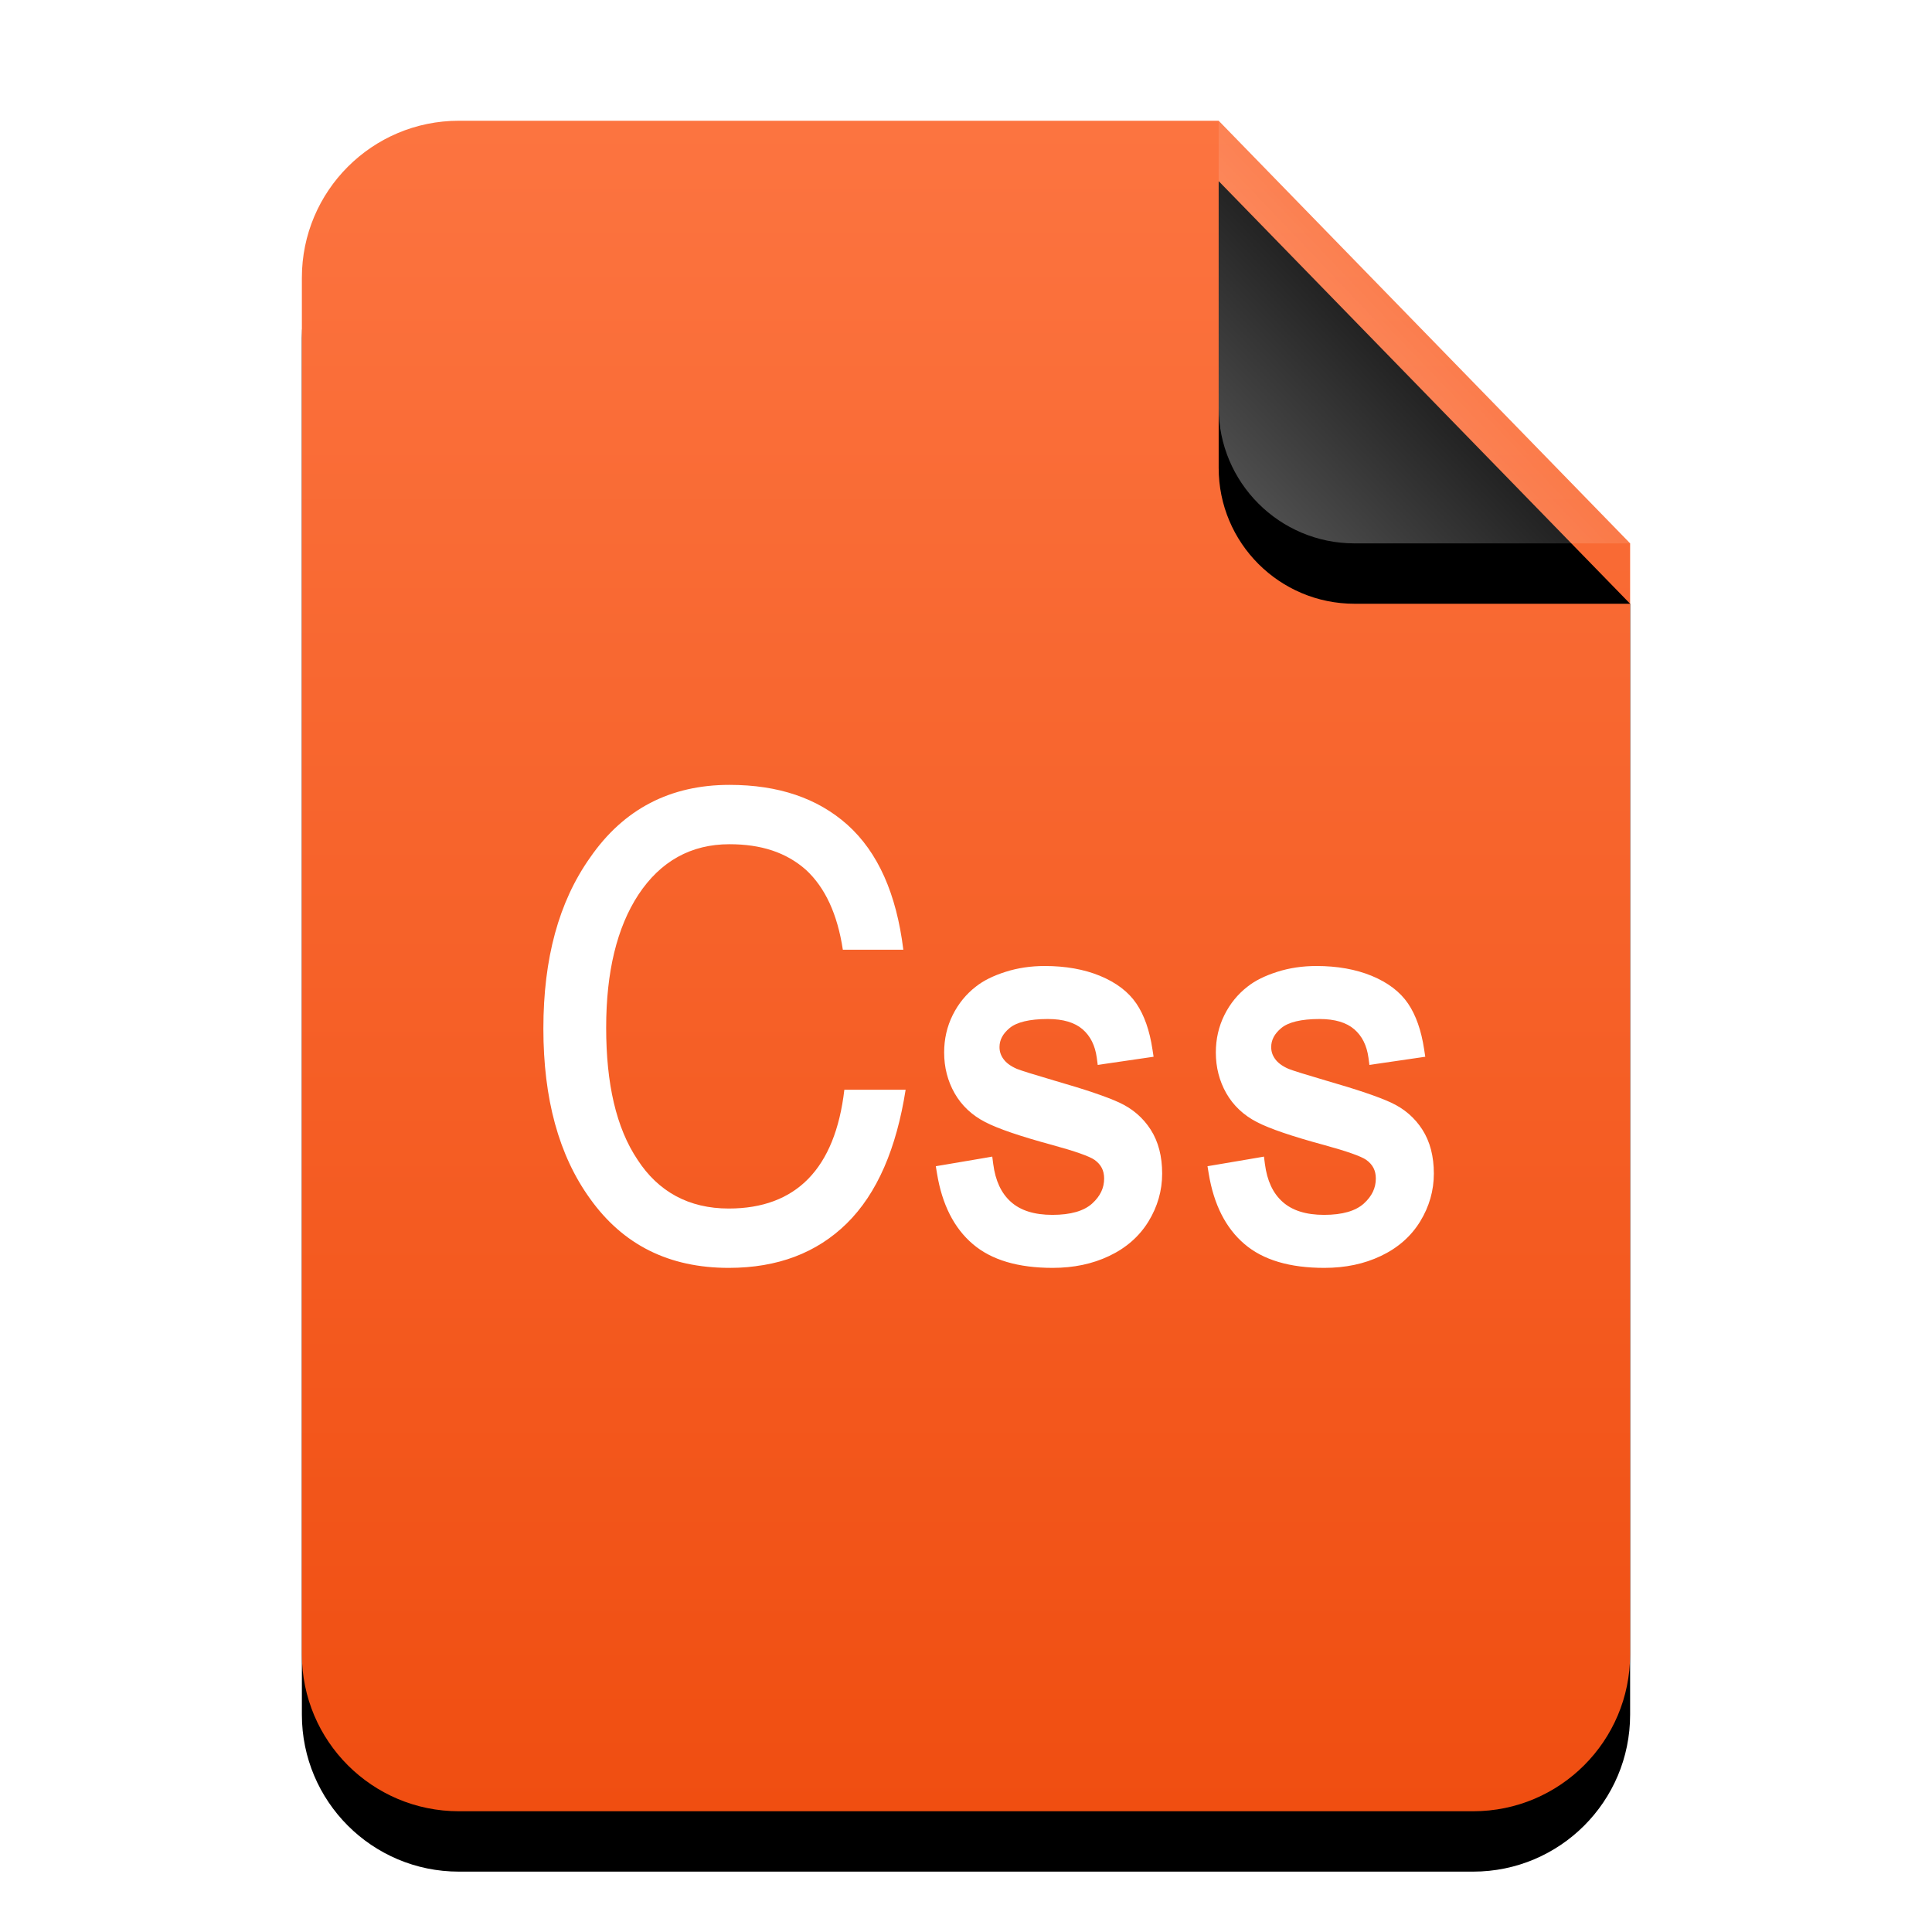 <?xml version="1.0" encoding="UTF-8"?>
<svg width="32px" height="32px" viewBox="0 0 32 32" version="1.1" xmlns="http://www.w3.org/2000/svg" xmlns:xlink="http://www.w3.org/1999/xlink">
    <title>mimetypes/32/text-css</title>
    <defs>
        <linearGradient x1="50%" y1="0%" x2="50%" y2="100%" id="linearGradient-1">
            <stop stop-color="#FC7440" offset="0%"></stop>
            <stop stop-color="#F04E11" offset="100%"></stop>
        </linearGradient>
        <path d="M15.185,0 L22,7 L22,2.473 C22,2.482 22,2.491 22,2.5 L22,25.4 C22,26.836 20.836,28 19.4,28 L2.6,28 C1.164,28 -2.68237235e-16,26.836 -4.4408921e-16,25.4 L4.4408921e-16,2.6 C2.68237235e-16,1.164 1.164,-1.80311247e-16 2.6,-4.4408921e-16 L15.185,0 Z" id="path-2"></path>
        <filter x="-15.9%" y="-8.9%" width="131.8%" height="125.0%" filterUnits="objectBoundingBox" id="filter-3">
            <feOffset dx="0" dy="1" in="SourceAlpha" result="shadowOffsetOuter1"></feOffset>
            <feGaussianBlur stdDeviation="1" in="shadowOffsetOuter1" result="shadowBlurOuter1"></feGaussianBlur>
            <feColorMatrix values="0 0 0 0 0.941   0 0 0 0 0.31   0 0 0 0 0.071  0 0 0 0.5 0" type="matrix" in="shadowBlurOuter1"></feColorMatrix>
        </filter>
        <linearGradient x1="50%" y1="50%" x2="10.182%" y2="88.893%" id="linearGradient-4">
            <stop stop-color="#FFFFFF" stop-opacity="0.1" offset="0%"></stop>
            <stop stop-color="#FFFFFF" stop-opacity="0.3" offset="100%"></stop>
        </linearGradient>
        <path d="M15.185,0 L22,7 L17.435,7 C16.192,7 15.185,5.993 15.185,4.75 L15.185,0 L15.185,0 Z" id="path-5"></path>
        <filter x="-29.3%" y="-14.3%" width="158.7%" height="157.1%" filterUnits="objectBoundingBox" id="filter-6">
            <feOffset dx="0" dy="1" in="SourceAlpha" result="shadowOffsetOuter1"></feOffset>
            <feGaussianBlur stdDeviation="0.5" in="shadowOffsetOuter1" result="shadowBlurOuter1"></feGaussianBlur>
            <feComposite in="shadowBlurOuter1" in2="SourceAlpha" operator="out" result="shadowBlurOuter1"></feComposite>
            <feColorMatrix values="0 0 0 0 0   0 0 0 0 0   0 0 0 0 0  0 0 0 0.05 0" type="matrix" in="shadowBlurOuter1"></feColorMatrix>
        </filter>
    </defs>
    <g id="mimetypes/32/text-css" stroke="none" stroke-width="1" fill="none" fill-rule="evenodd">
        <g id="编组-2" transform="translate(5, 2)">
            <g id="蒙版">
                <use fill="black" fill-opacity="1" filter="url(#filter-3)" xlink:href="#path-2"></use>
                <use fill="url(#linearGradient-1)" fill-rule="evenodd" xlink:href="#path-2"></use>
            </g>
            <g id="折角">
                <use fill="black" fill-opacity="1" filter="url(#filter-6)" xlink:href="#path-5"></use>
                <use fill="url(#linearGradient-4)" fill-rule="evenodd" xlink:href="#path-5"></use>
            </g>
        </g>
        <path d="M12.082,13 C11.106,13 10.332,13.396 9.774,14.204 C9.254,14.938 9,15.877 9,17.037 C9,18.196 9.254,19.136 9.774,19.855 C10.319,20.618 11.08,21 12.07,21 C12.882,21 13.529,20.75 14.023,20.266 C14.531,19.767 14.848,19.018 15,18.05 L13.985,18.05 C13.833,19.356 13.186,20.017 12.07,20.017 C11.41,20.017 10.903,19.738 10.56,19.209 C10.205,18.681 10.04,17.947 10.04,17.022 C10.04,16.097 10.218,15.363 10.573,14.82 C10.941,14.262 11.448,13.983 12.082,13.983 C12.603,13.983 13.021,14.116 13.351,14.409 C13.668,14.703 13.871,15.143 13.96,15.73 L14.962,15.73 C14.848,14.806 14.543,14.116 14.036,13.661 C13.541,13.22 12.894,13 12.082,13 L12.082,13 Z M15.5,19.316 L15.52,19.438 C15.604,19.949 15.801,20.34 16.112,20.605 C16.421,20.87 16.864,21 17.435,21 C17.782,21 18.094,20.935 18.371,20.803 C18.652,20.67 18.87,20.479 19.022,20.232 C19.173,19.985 19.249,19.72 19.249,19.438 C19.249,19.152 19.186,18.908 19.058,18.709 C18.932,18.513 18.758,18.363 18.539,18.262 C18.332,18.166 17.975,18.045 17.464,17.898 C17.12,17.797 16.91,17.731 16.843,17.704 C16.739,17.659 16.664,17.603 16.619,17.539 C16.576,17.479 16.555,17.416 16.555,17.343 C16.555,17.226 16.608,17.123 16.722,17.028 C16.838,16.931 17.05,16.878 17.356,16.878 C17.61,16.878 17.801,16.936 17.931,17.048 C18.06,17.16 18.138,17.315 18.166,17.519 L18.182,17.639 L18.293,17.622 L18.992,17.52 L19.107,17.503 L19.088,17.379 C19.041,17.067 18.952,16.814 18.822,16.622 C18.689,16.426 18.486,16.273 18.217,16.162 C17.953,16.054 17.648,16 17.304,16 C17.074,16 16.857,16.032 16.654,16.097 C16.45,16.162 16.287,16.243 16.164,16.341 C16.003,16.465 15.874,16.623 15.78,16.812 C15.685,17.003 15.638,17.21 15.638,17.433 C15.638,17.678 15.696,17.904 15.811,18.107 C15.928,18.312 16.098,18.472 16.32,18.586 C16.531,18.695 16.9,18.821 17.431,18.965 C17.808,19.068 18.045,19.152 18.129,19.211 C18.237,19.288 18.288,19.387 18.288,19.52 C18.288,19.677 18.224,19.812 18.09,19.934 C17.954,20.057 17.735,20.122 17.431,20.122 C17.13,20.122 16.902,20.049 16.743,19.906 C16.584,19.764 16.487,19.557 16.451,19.28 L16.435,19.157 L16.321,19.177 L15.614,19.297 L15.5,19.316 Z M20,19.316 L20.02,19.438 C20.104,19.949 20.301,20.34 20.612,20.605 C20.921,20.87 21.364,21 21.935,21 C22.282,21 22.594,20.935 22.871,20.803 C23.152,20.67 23.37,20.479 23.522,20.232 C23.673,19.985 23.749,19.72 23.749,19.438 C23.749,19.152 23.686,18.908 23.558,18.709 C23.432,18.513 23.258,18.363 23.039,18.262 C22.832,18.166 22.475,18.045 21.964,17.898 C21.62,17.797 21.41,17.731 21.343,17.704 C21.239,17.659 21.164,17.603 21.119,17.539 C21.076,17.479 21.055,17.416 21.055,17.343 C21.055,17.226 21.108,17.123 21.222,17.028 C21.338,16.931 21.55,16.878 21.856,16.878 C22.11,16.878 22.301,16.936 22.431,17.048 C22.56,17.16 22.638,17.315 22.666,17.519 L22.682,17.639 L22.793,17.622 L23.492,17.52 L23.607,17.503 L23.588,17.379 C23.541,17.067 23.452,16.814 23.322,16.622 C23.189,16.426 22.986,16.273 22.717,16.162 C22.453,16.054 22.148,16 21.804,16 C21.574,16 21.357,16.032 21.154,16.097 C20.95,16.162 20.787,16.243 20.664,16.341 C20.503,16.465 20.374,16.623 20.28,16.812 C20.185,17.003 20.138,17.21 20.138,17.433 C20.138,17.678 20.196,17.904 20.311,18.107 C20.428,18.312 20.598,18.472 20.82,18.586 C21.031,18.695 21.4,18.821 21.931,18.965 C22.308,19.068 22.545,19.152 22.629,19.211 C22.737,19.288 22.788,19.387 22.788,19.52 C22.788,19.677 22.724,19.812 22.59,19.934 C22.454,20.057 22.235,20.122 21.931,20.122 C21.63,20.122 21.402,20.049 21.243,19.906 C21.084,19.764 20.987,19.557 20.951,19.28 L20.935,19.157 L20.821,19.177 L20.114,19.297 L20,19.316 Z" id="形状结合" fill="#FFFFFF"></path>
    </g>
</svg>